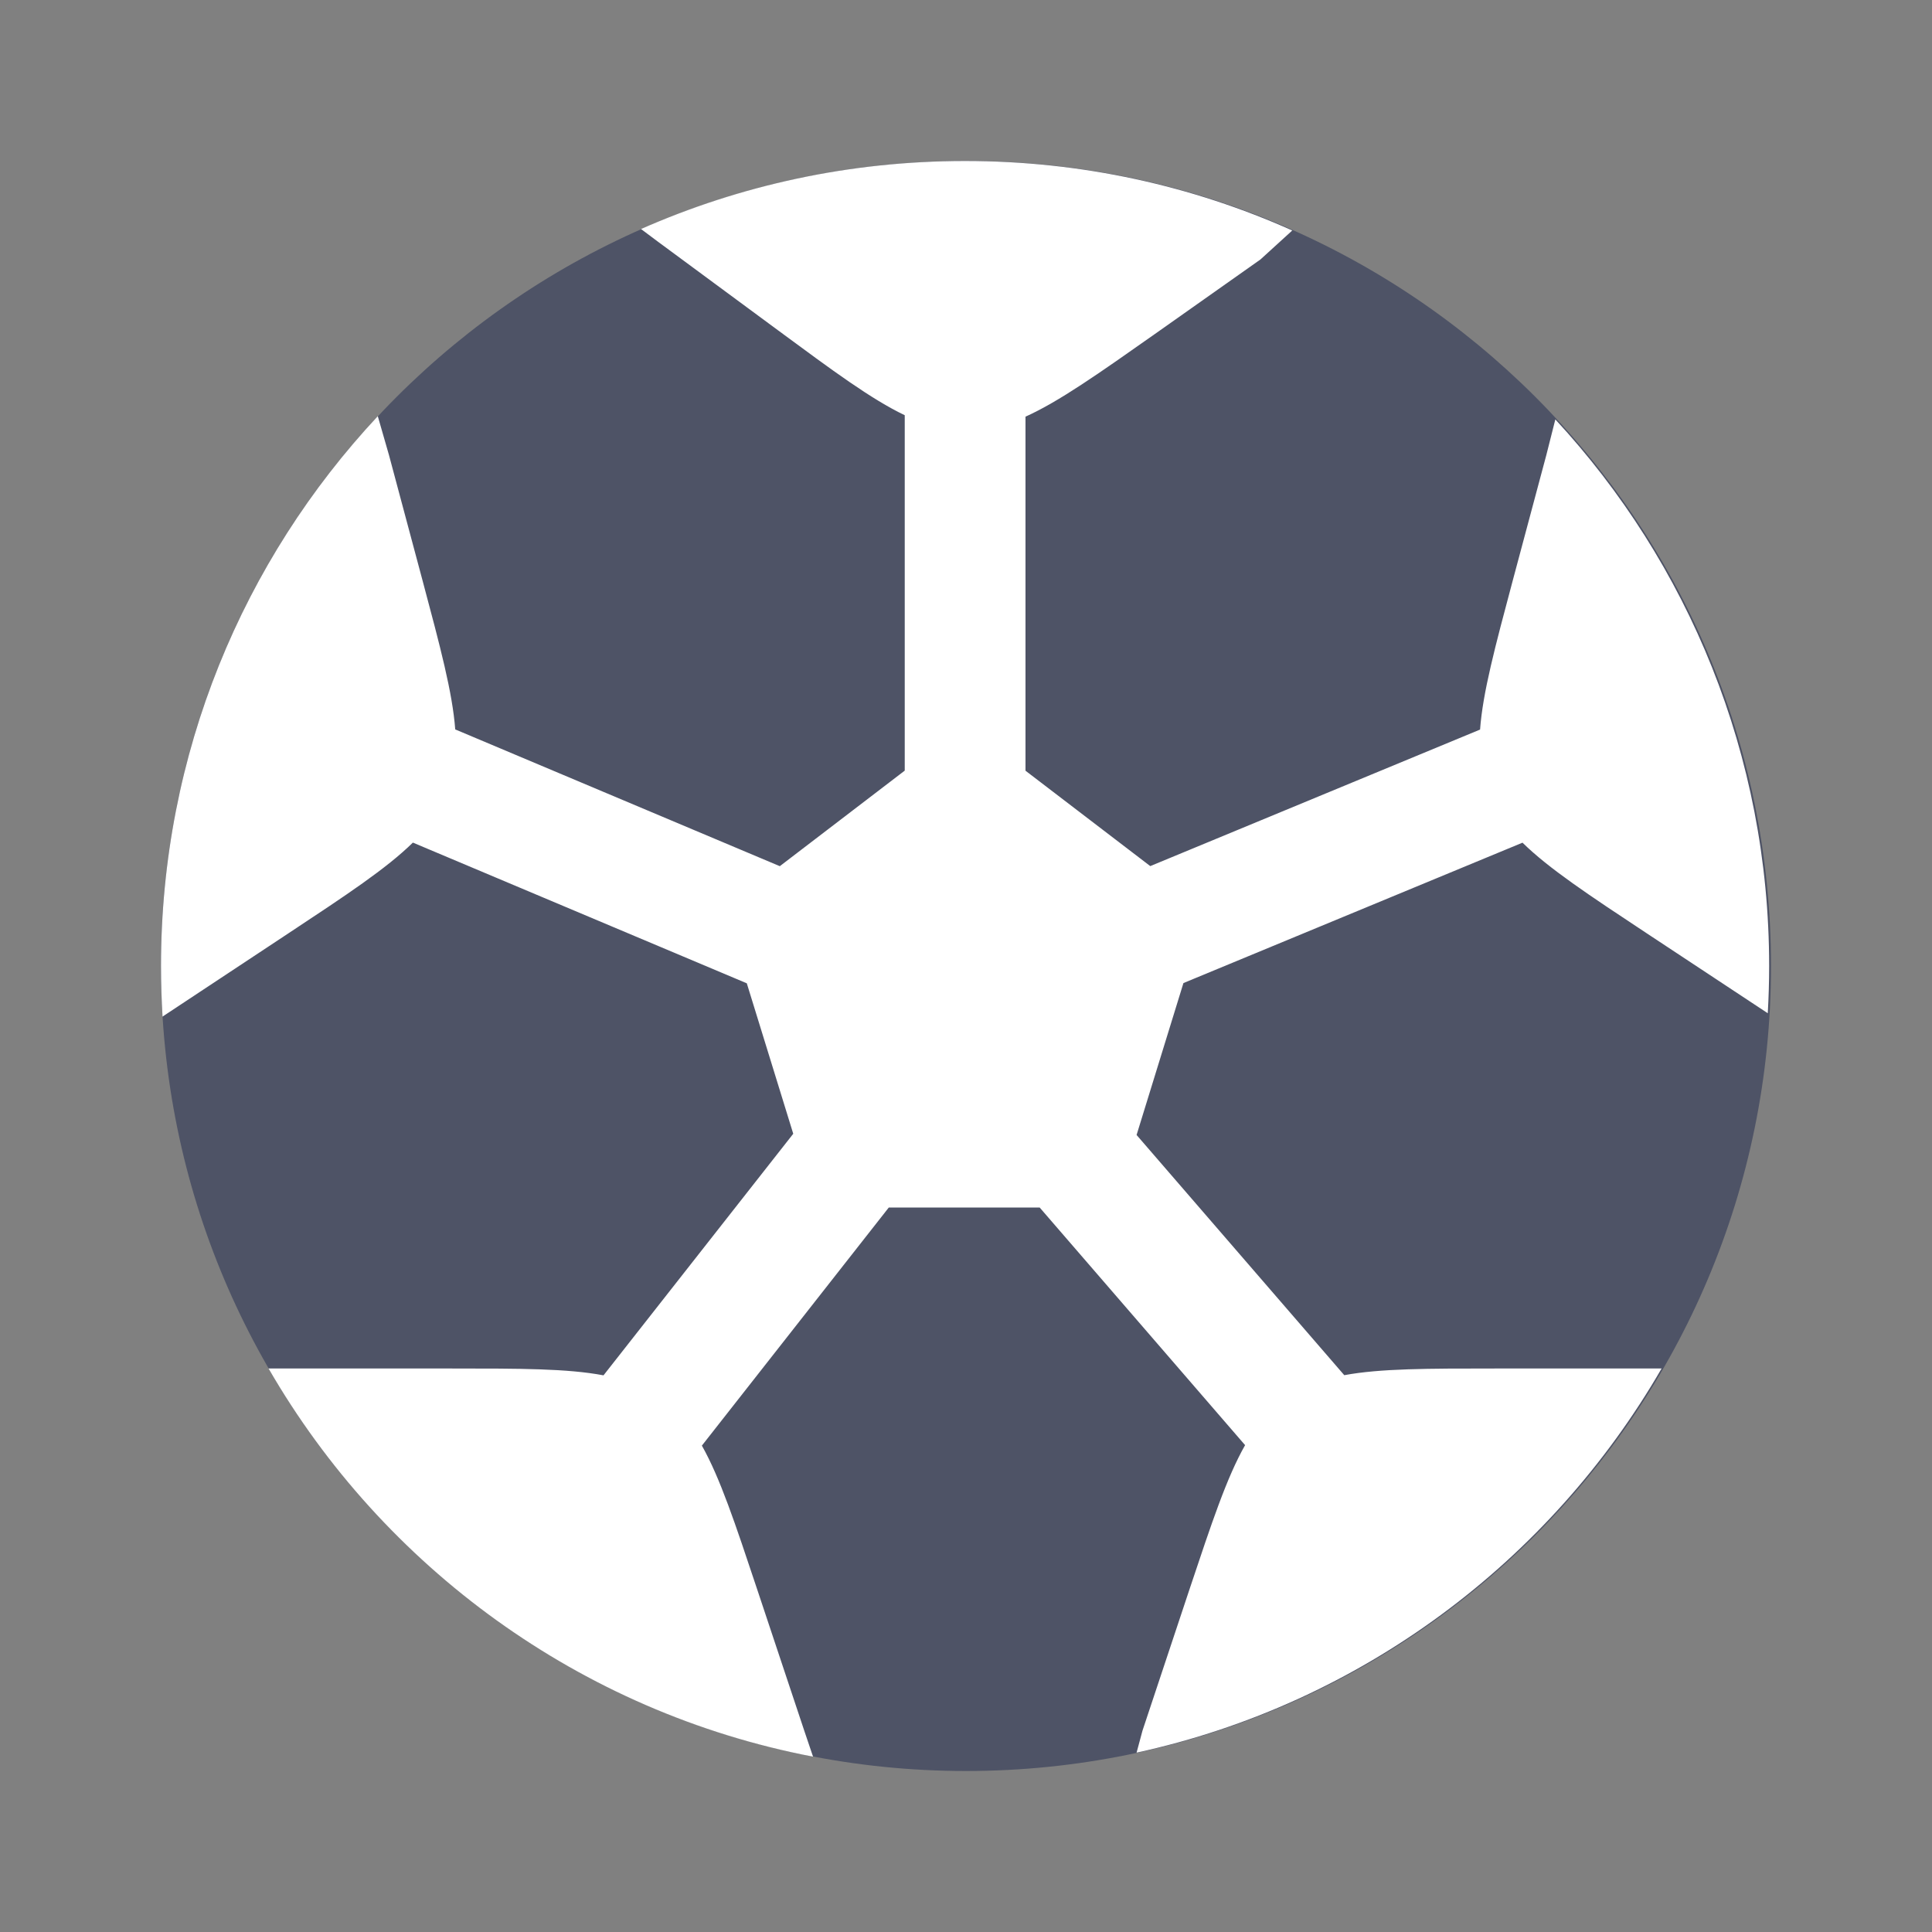 <svg viewBox="0 0 24 24" fill="none" xmlns="http://www.w3.org/2000/svg">
<rect x="0" y="0" width="24" height="24" fill="#808080" stroke="none"/>
<path opacity="0.5" d="M12 22C17.523 22 22 17.523 22 12C22 6.477 17.523 2 12 2C6.477 2 2 6.477 2 12C2 17.523 6.477 22 12 22Z" fill="#1C274C"/>
<path d="M15.658 3.223L14.338 4.155C13.64 4.646 13.157 4.987 12.739 5.176V9.574L14.289 10.759L18.386 9.063C18.419 8.606 18.572 8.036 18.791 7.215L19.209 5.653L19.321 5.21C20.97 6.993 21.977 9.379 21.977 12C21.977 12.197 21.971 12.393 21.96 12.587L20.449 11.589C19.735 11.117 19.241 10.79 18.913 10.468L14.701 12.212L14.119 14.099L16.699 17.083C17.146 17 17.732 17 18.57 17H20.641C19.255 19.398 16.904 21.166 14.119 21.772L14.192 21.5L14.779 19.735C15.052 18.918 15.239 18.353 15.467 17.952L12.915 15H11.041L8.719 17.958C8.945 18.359 9.132 18.922 9.403 19.735L9.991 21.5L10.1 21.822C7.21 21.268 4.762 19.467 3.336 17H5.613C6.459 17 7.048 17 7.497 17.085L9.854 14.084L9.277 12.215L5.129 10.467C4.801 10.789 4.306 11.116 3.592 11.588L2.041 12.614L2.019 12.629C2.007 12.421 2 12.211 2 12C2 9.359 3.022 6.958 4.693 5.17L4.832 5.653L5.25 7.215C5.469 8.035 5.621 8.604 5.655 9.061L9.687 10.76L11.239 9.573V5.158C10.825 4.96 10.35 4.609 9.666 4.104L8.17 3L7.963 2.845C9.194 2.302 10.556 2 11.989 2C13.436 2 14.812 2.308 16.053 2.863L15.658 3.223Z" fill="#ffffff"/>
</svg>